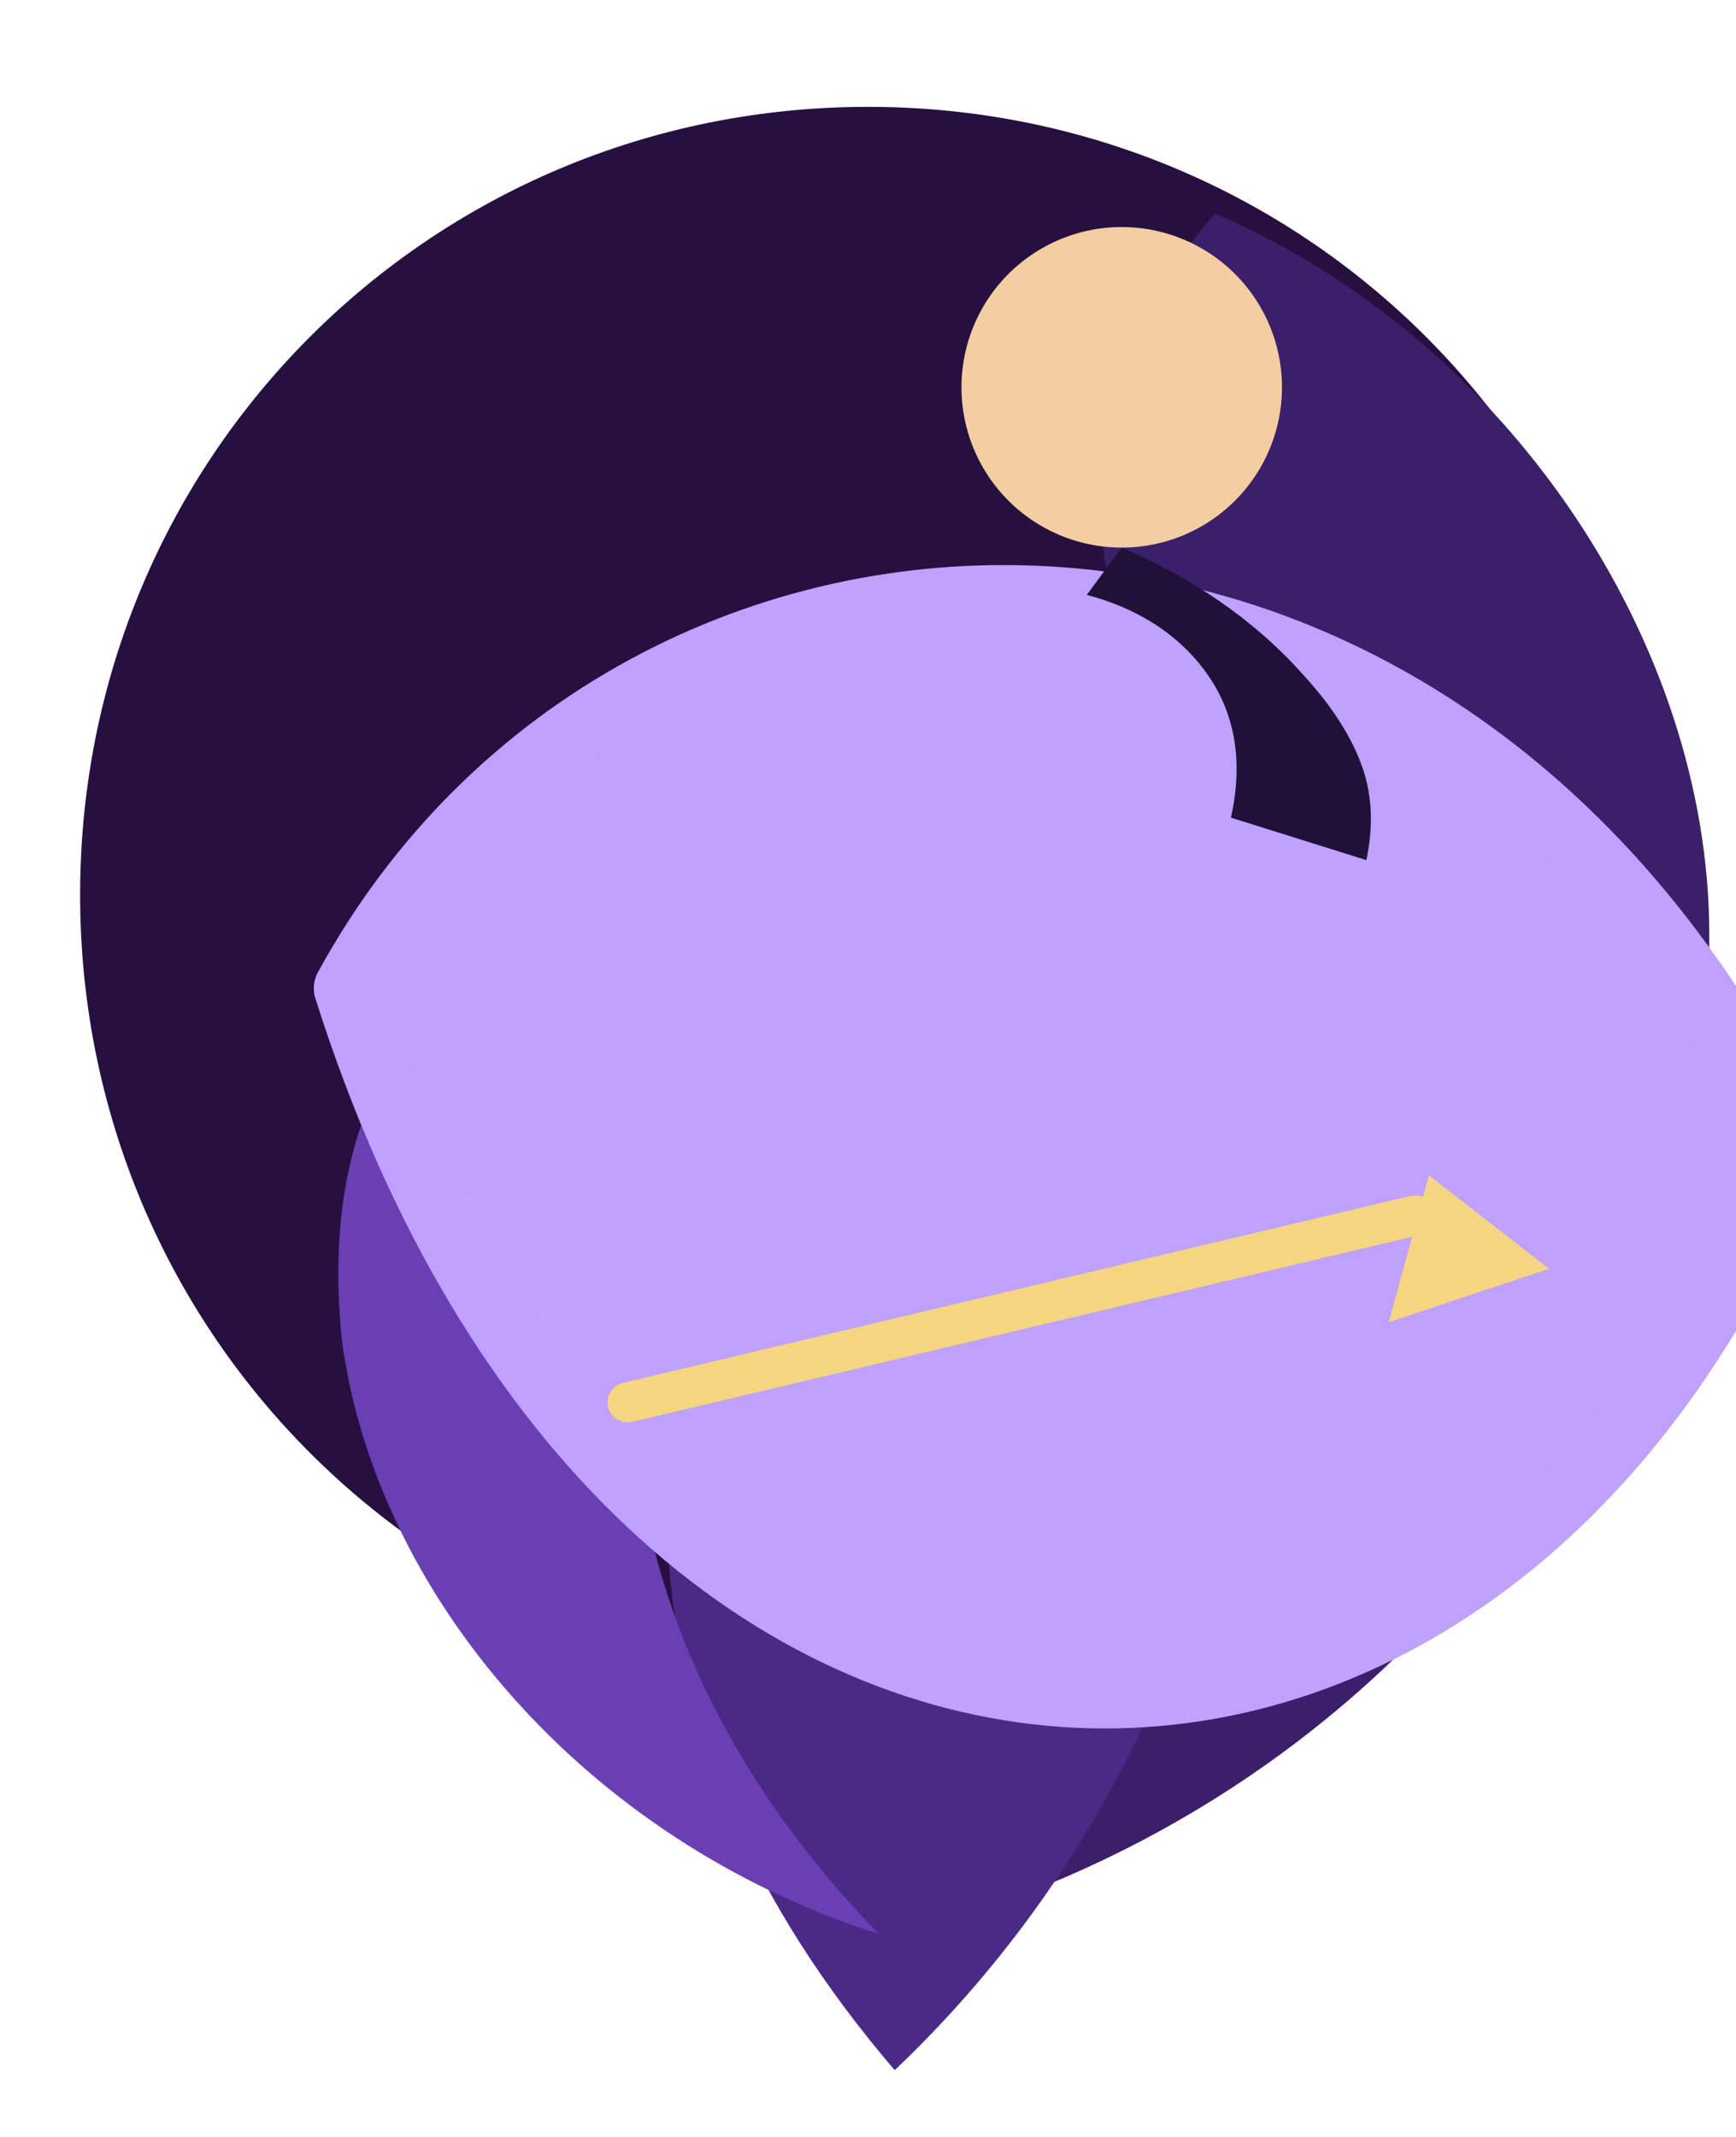 <svg xmlns="http://www.w3.org/2000/svg" width="260" height="320" viewBox="0 0 260 320">
  <path d="M130 16C64.486 16 12 68.486 12 134s52.486 118 118 118 118-52.486 118-118S195.514 16 130 16z" fill="#261040"/>
  <path d="M182 32c43.96 18.88 74 64.44 74 108 0 64.88-43.84 123.32-108 145.6 40.96-44.72 49.04-110.16 27.6-164.16C165.2 86.84 154.6 62.96 182 32z" fill="#3C1F6A"/>
  <path d="M144 58a24 24 0 1 1 48 0 24 24 0 1 1-48 0z" fill="#F3CEA0"/>
  <path d="M148 90c25.84 31.56 41.28 72.44 38.12 112.64-3.16 40.08-22.04 78.8-52.12 107.36-20.96-24.48-32.52-50.6-33.96-78.24-1.44-27.4 6.28-55.72 20.92-85.04l-32.36 10.08C101.52 124.72 117.8 94.72 148 90z" fill="#4A2A86"/>
  <path d="M128 128c-25.2 27.28-36.76 59.12-32.4 92 3.64 25.76 16.28 49.28 36 69.6-44.16-14.08-75.4-51.04-80.4-88.96C46.44 154.16 74.04 130.16 128 128z" fill="#6A3FB4"/>
  <path d="M52 148c43.2-79.2 164.4-84 216 24-45.6 113.2-172.8 112.4-216-24z" fill="#BFA1FF" stroke="#BFA1FF" stroke-width="10" stroke-linecap="round" stroke-linejoin="round"/>
  <path d="M94 210l118-28" fill="none" stroke="#F5D680" stroke-width="6" stroke-linecap="round" stroke-linejoin="round"/>
  <path d="M214 176l18 14-24 8z" fill="#F5D680"/>
  <path d="M168 82c10.32 4.4 19.72 10.72 26.96 18.8 4.16 4.52 7.44 9.24 9.2 14.44 1.36 4.12 1.52 8.64.48 13.56l-20.28-6.36c1.8-8.12.72-15.16-3.24-21.04-4.12-6.12-10.56-10.28-18.36-12.32z" fill="#201138"/>
</svg>
